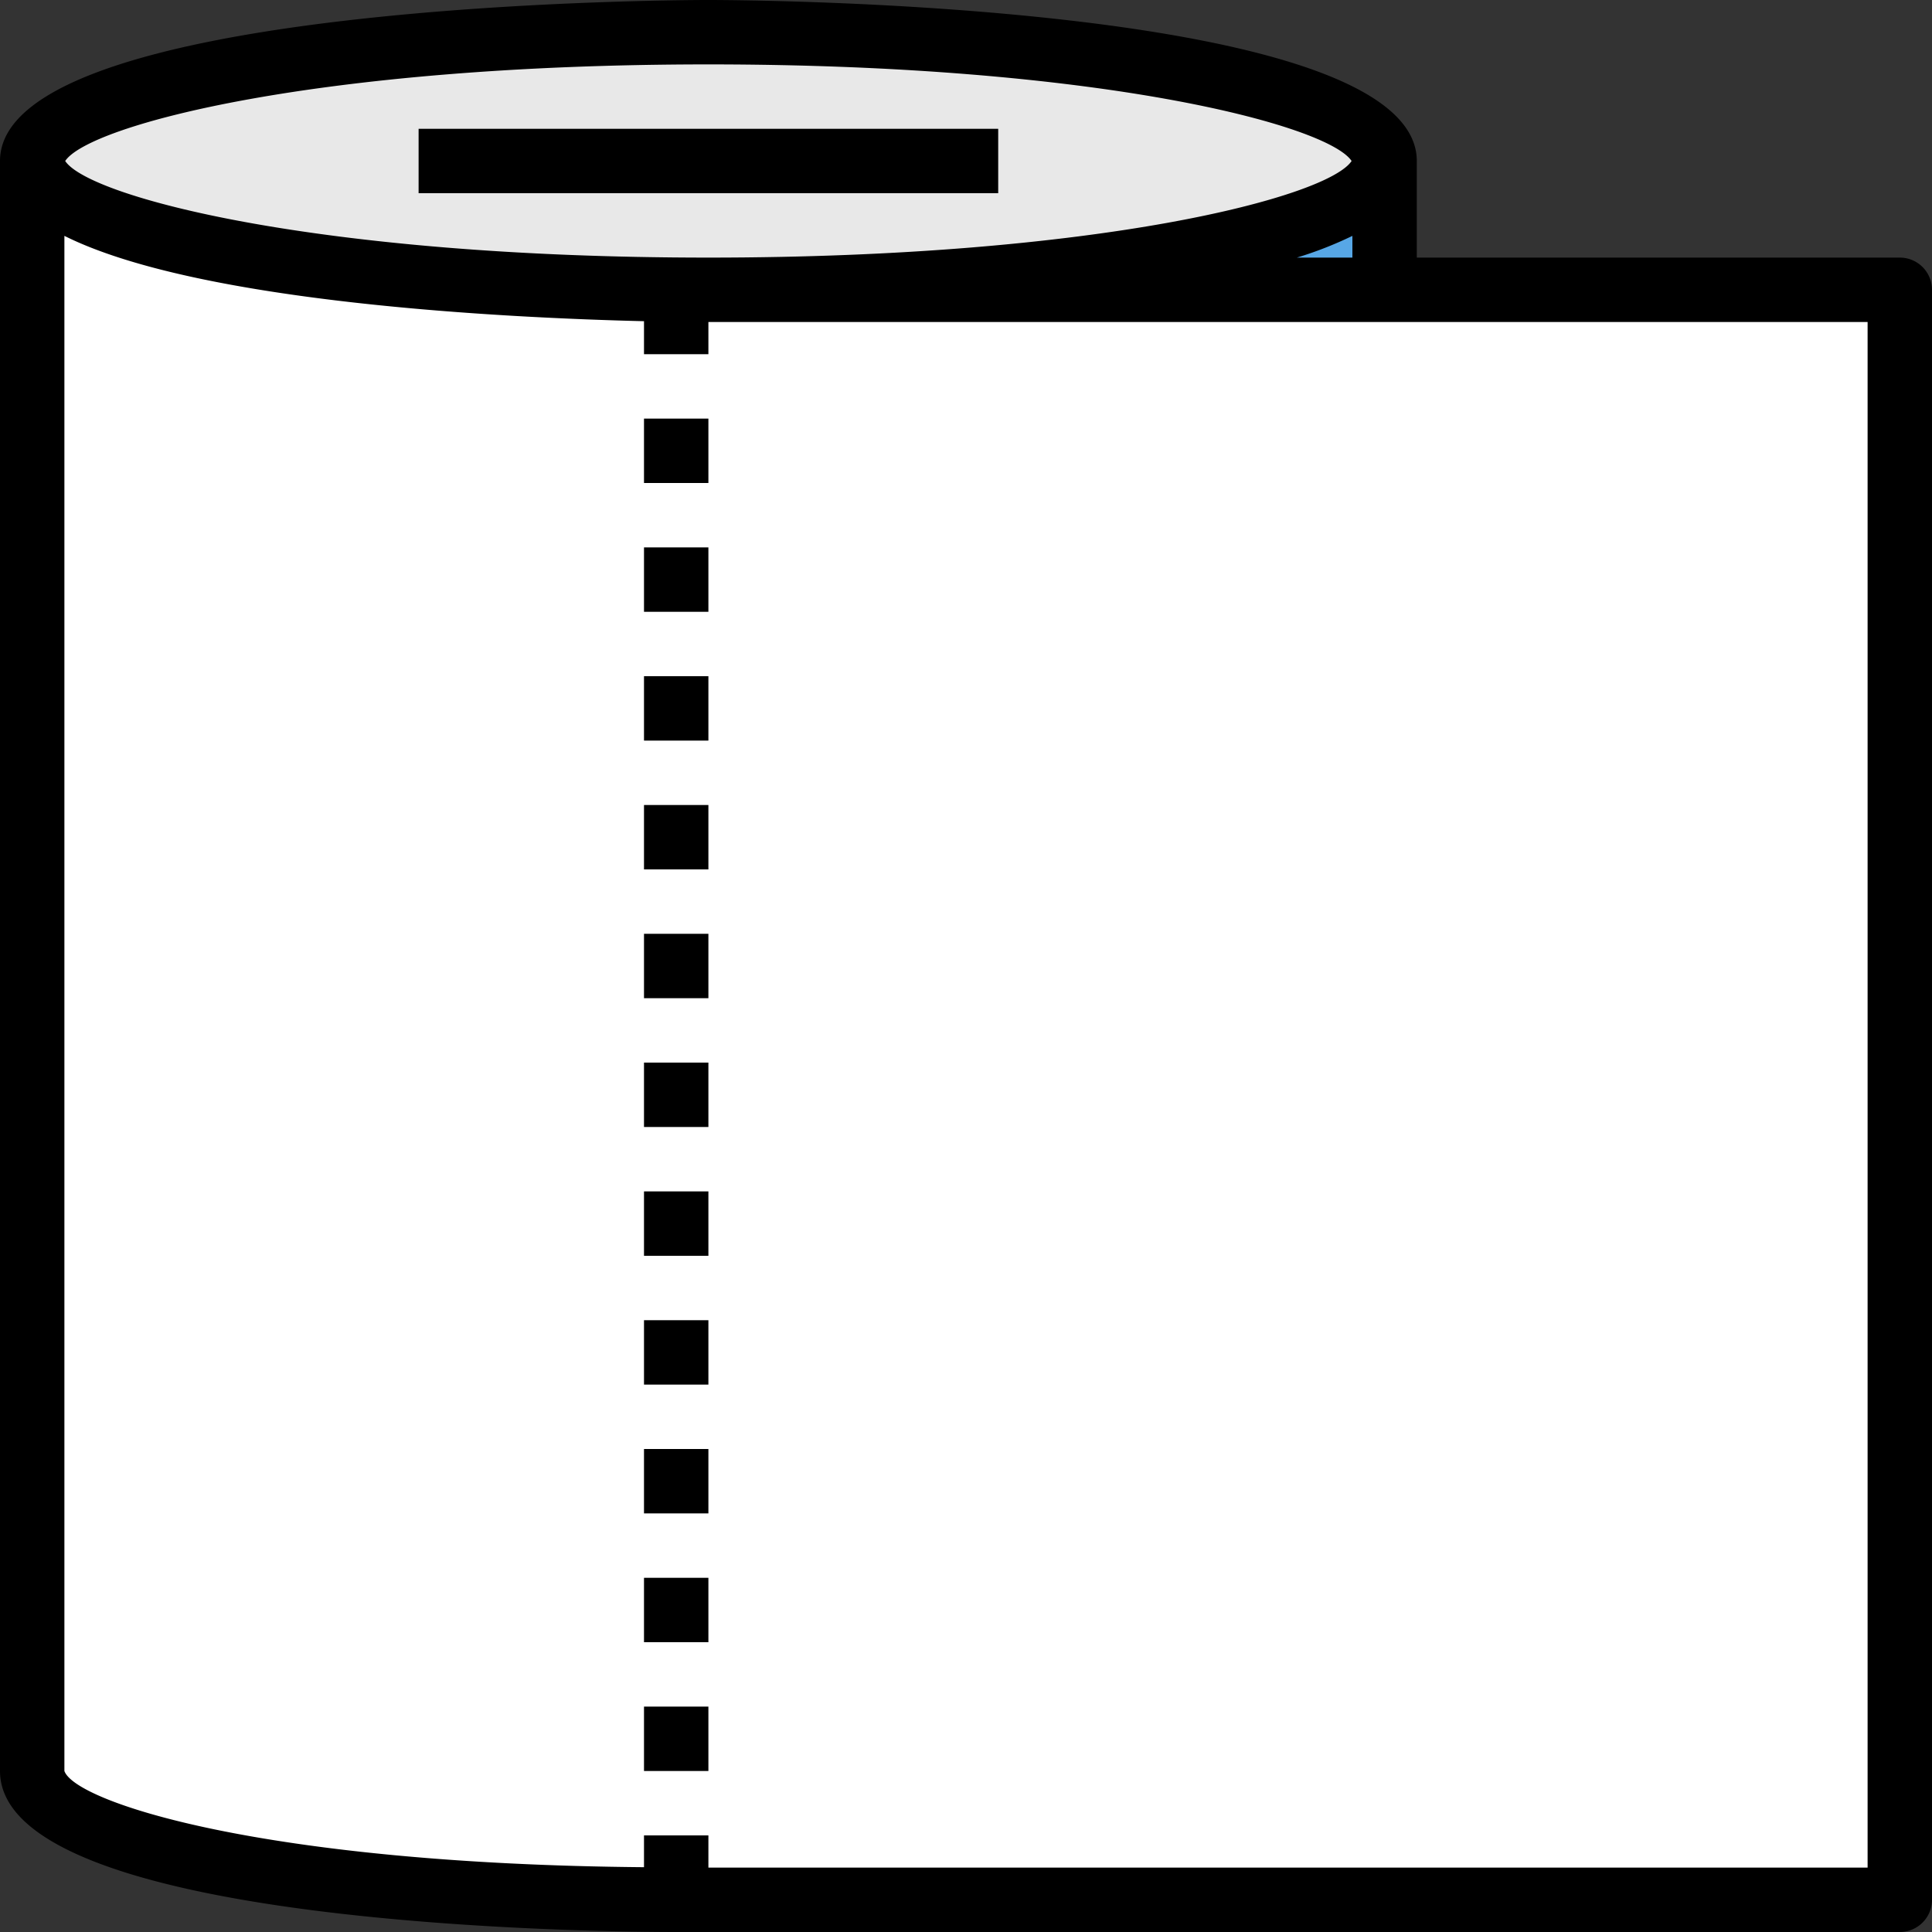 <svg xmlns="http://www.w3.org/2000/svg" viewBox="0 0 480 480"><rect x="0" y="0" width="480" height="480" fill="#333333" stroke="none"/><defs><style>.cls-1{fill:#57a7e6;}.cls-2{fill:#fff;}.cls-3{fill:#e8e8e8;}</style></defs><g id="Layer_2" data-name="Layer 2"><g id="Layer_1-2" data-name="Layer 1"><path class="cls-1" d="M176,72H344V40C344,57.7,268.8,72,176,72Z"/><path class="cls-2" d="M344,72H176C83.2,72,8,57.7,8,40V440c0,17.7,67.2,32,160,32H472V72Z"/><ellipse class="cls-3" cx="176" cy="40" rx="168" ry="32"/><path d="M104,32H248V48H104Z"/><path d="M160,104h16v16H160Z"/><path d="M160,296h16v16H160Z"/><path d="M160,328h16v16H160Z"/><path d="M160,360h16v16H160Z"/><path d="M160,392h16v16H160Z"/><path d="M160,424h16v16H160Z"/><path d="M472,64H352V40C352,.5,183.2,0,176,0S0,.5,0,40V440c0,38.9,150.8,40,168,40H472a8,8,0,0,0,8-8V72A8,8,0,0,0,472,64ZM322.2,64A94.61,94.61,0,0,0,336,58.6V64ZM176,16c97.3,0,153.9,15.1,159.8,24-5.9,8.9-62.5,24-159.8,24S22.1,48.9,16.2,40C22.1,31.1,78.7,16,176,16ZM464,464H176v-8H160v7.9C65.2,463.1,18.7,447.7,16,440V58.6C49.4,75.3,126.4,79,160,79.8V88h16V80H464Z"/><path d="M160,136h16v16H160Z"/><path d="M160,168h16v16H160Z"/><path d="M160,200h16v16H160Z"/><path d="M160,232h16v16H160Z"/><path d="M160,264h16v16H160Z"/></g></g></svg>